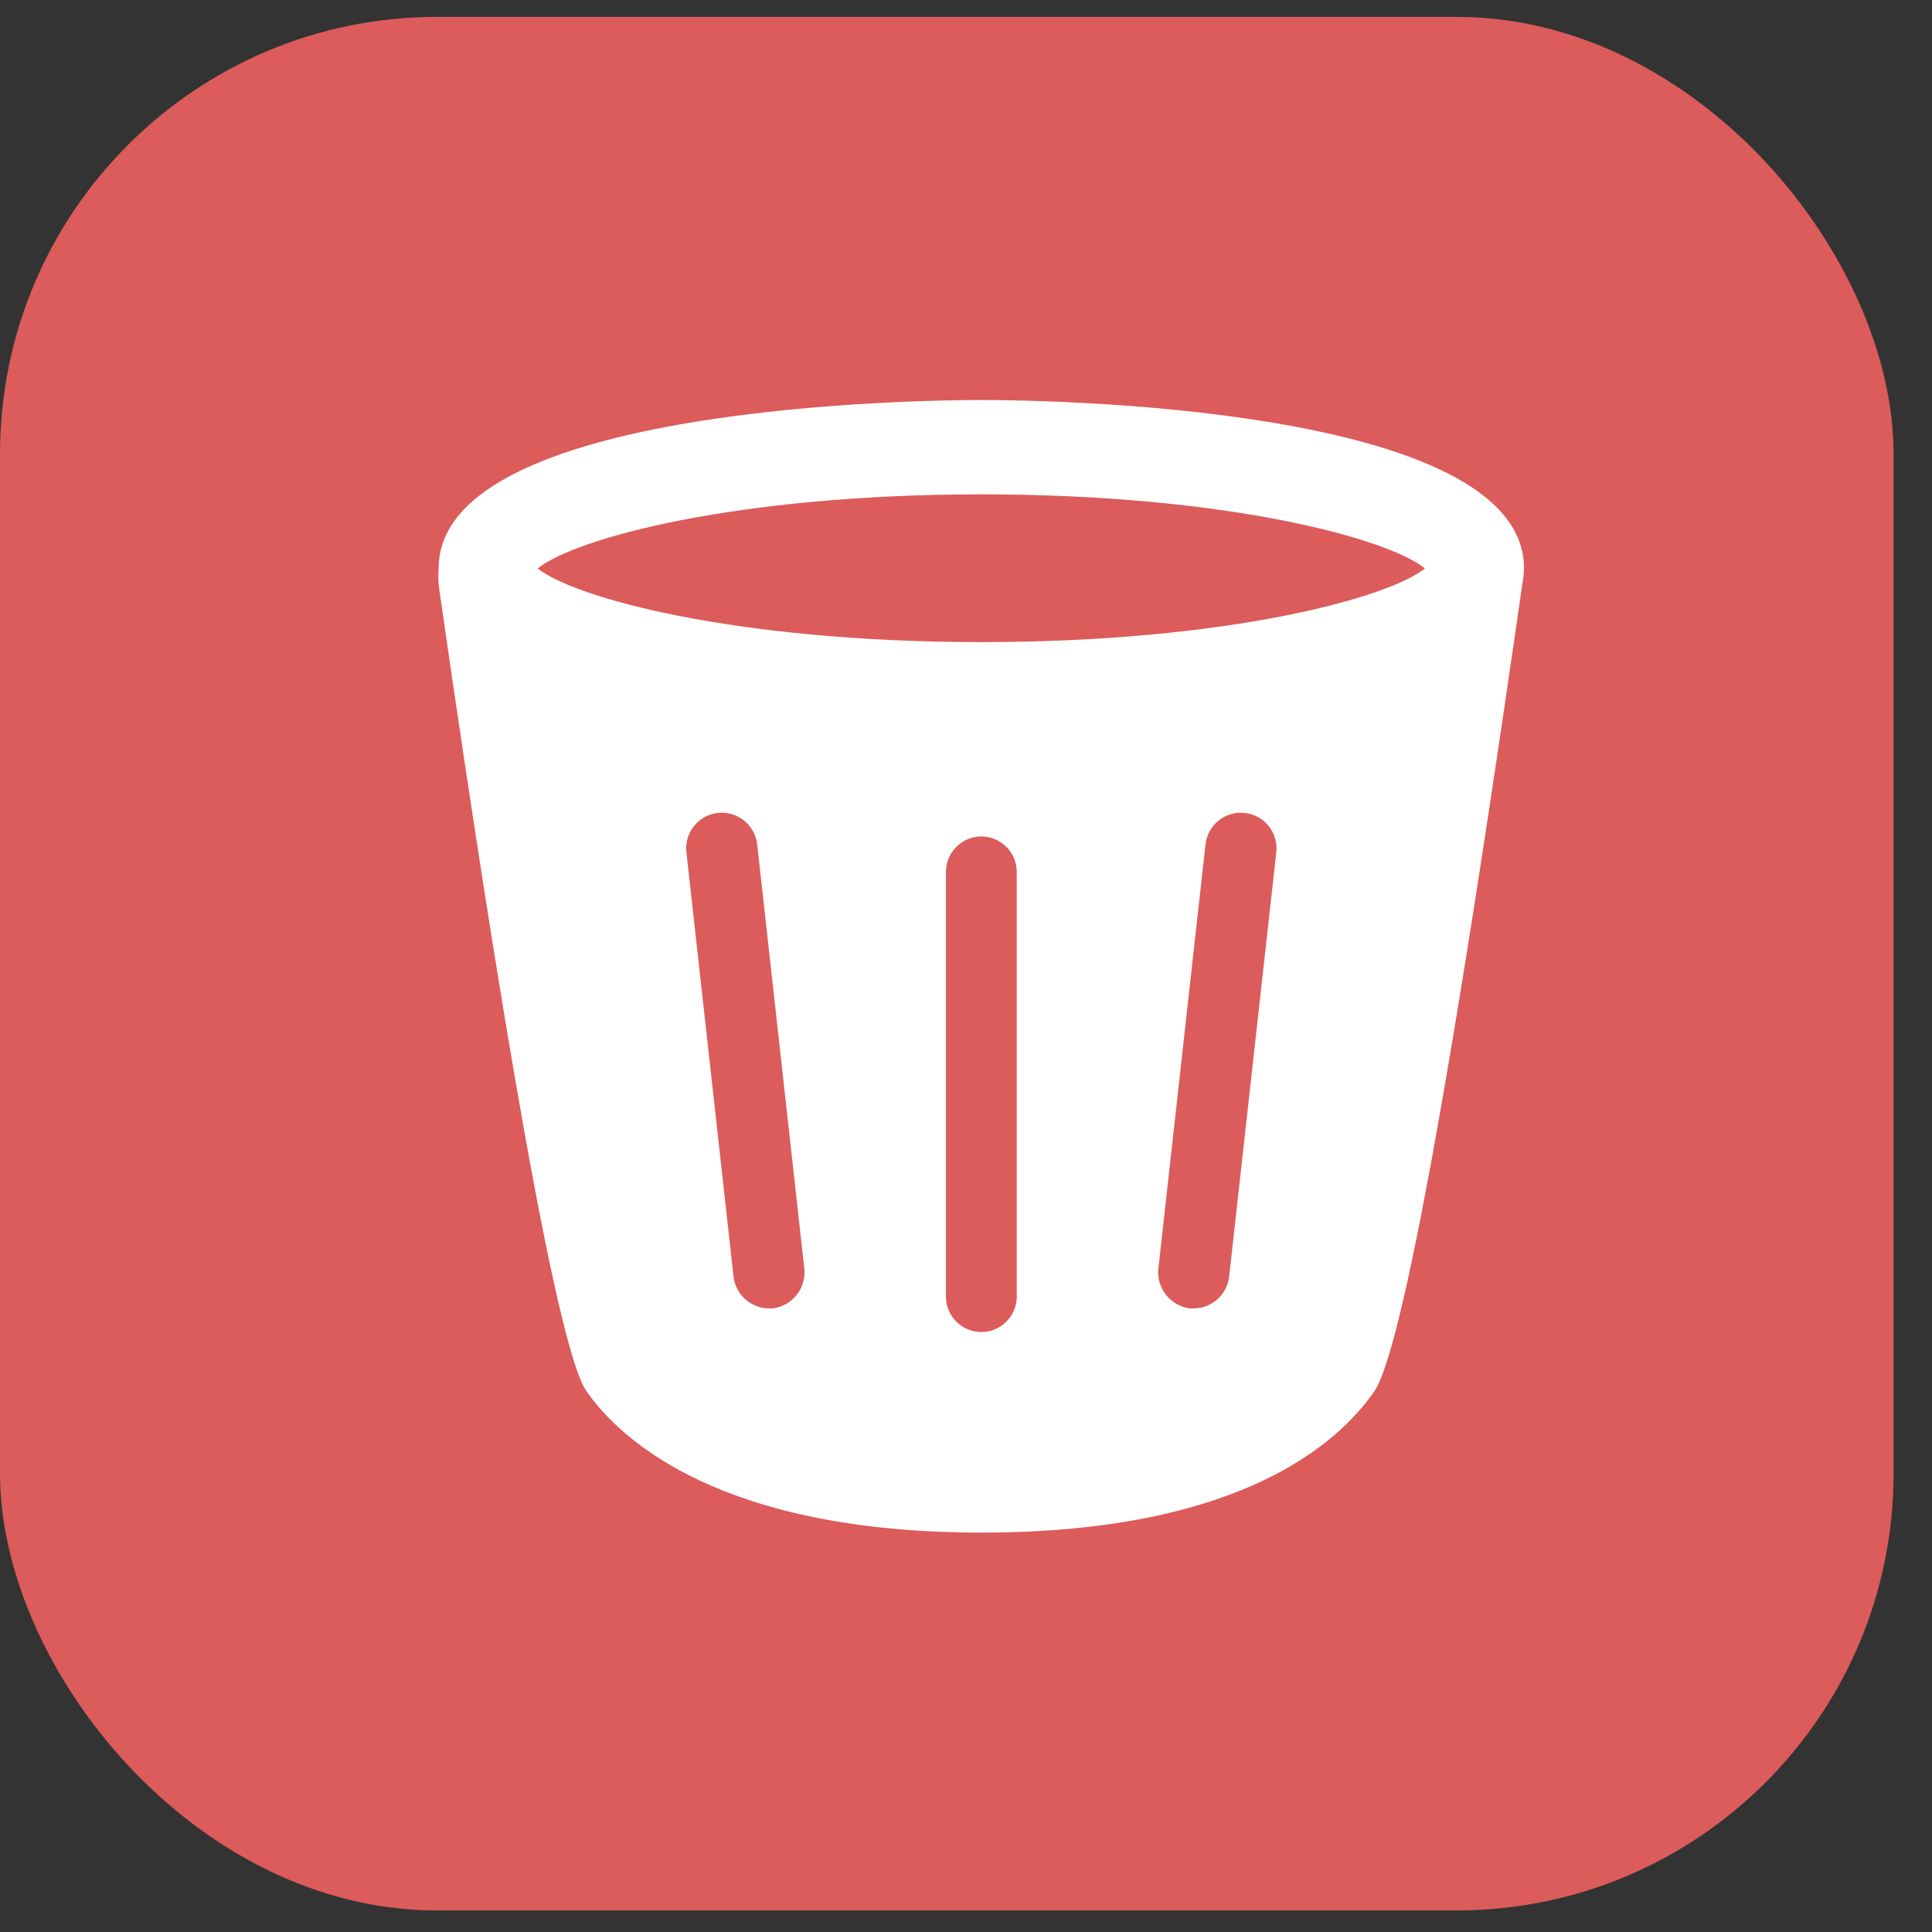 <svg width="26" height="26" viewBox="0 0 26 26" fill="none" xmlns="http://www.w3.org/2000/svg">
<rect x="0" y="0" width="26" height="26" fill="#333333" stroke="none"/>
<rect y="0.227" width="25.483" height="25.483" rx="5.881" fill="#DC5B5B"/>
<path d="M20.51 7.65C20.51 5.446 13.956 5.383 13.207 5.383C12.457 5.383 5.903 5.446 5.903 7.65C5.897 7.724 5.897 7.798 5.903 7.872C6.449 11.683 7.415 18.034 7.891 18.72C8.367 19.405 9.739 20.625 13.207 20.625C16.674 20.625 18.008 19.431 18.497 18.72C18.986 18.008 19.938 11.683 20.485 7.872C20.499 7.799 20.507 7.725 20.51 7.65ZM13.207 6.653C16.522 6.653 18.687 7.25 19.176 7.65C18.687 8.044 16.522 8.641 13.207 8.641C9.891 8.641 7.726 8.044 7.237 7.65C7.726 7.25 9.891 6.653 13.207 6.653ZM10.399 17.608H10.349C10.231 17.607 10.118 17.564 10.03 17.485C9.942 17.407 9.886 17.299 9.872 17.183L9.237 11.467C9.231 11.404 9.236 11.341 9.254 11.281C9.272 11.22 9.301 11.164 9.341 11.115C9.38 11.066 9.429 11.026 9.484 10.995C9.54 10.965 9.6 10.946 9.663 10.94C9.725 10.933 9.789 10.939 9.849 10.957C9.909 10.974 9.966 11.004 10.014 11.043C10.063 11.083 10.104 11.132 10.134 11.187C10.164 11.242 10.183 11.303 10.19 11.365L10.825 17.081C10.836 17.207 10.798 17.332 10.718 17.43C10.639 17.528 10.525 17.592 10.399 17.608ZM13.683 17.449C13.683 17.576 13.633 17.697 13.543 17.786C13.454 17.875 13.333 17.926 13.207 17.926C13.08 17.926 12.959 17.875 12.87 17.786C12.78 17.697 12.73 17.576 12.73 17.449V11.734C12.73 11.607 12.78 11.486 12.87 11.397C12.959 11.307 13.08 11.257 13.207 11.257C13.333 11.257 13.454 11.307 13.543 11.397C13.633 11.486 13.683 11.607 13.683 11.734V17.449ZM16.541 17.183C16.527 17.299 16.471 17.407 16.383 17.485C16.295 17.564 16.182 17.607 16.064 17.608H16.014C15.888 17.592 15.774 17.528 15.695 17.43C15.616 17.332 15.577 17.207 15.588 17.081L16.223 11.365C16.237 11.239 16.3 11.123 16.399 11.043C16.497 10.964 16.624 10.926 16.75 10.94C16.877 10.953 16.992 11.016 17.072 11.115C17.152 11.214 17.189 11.341 17.176 11.467L16.541 17.183Z" fill="white"/>
</svg>

